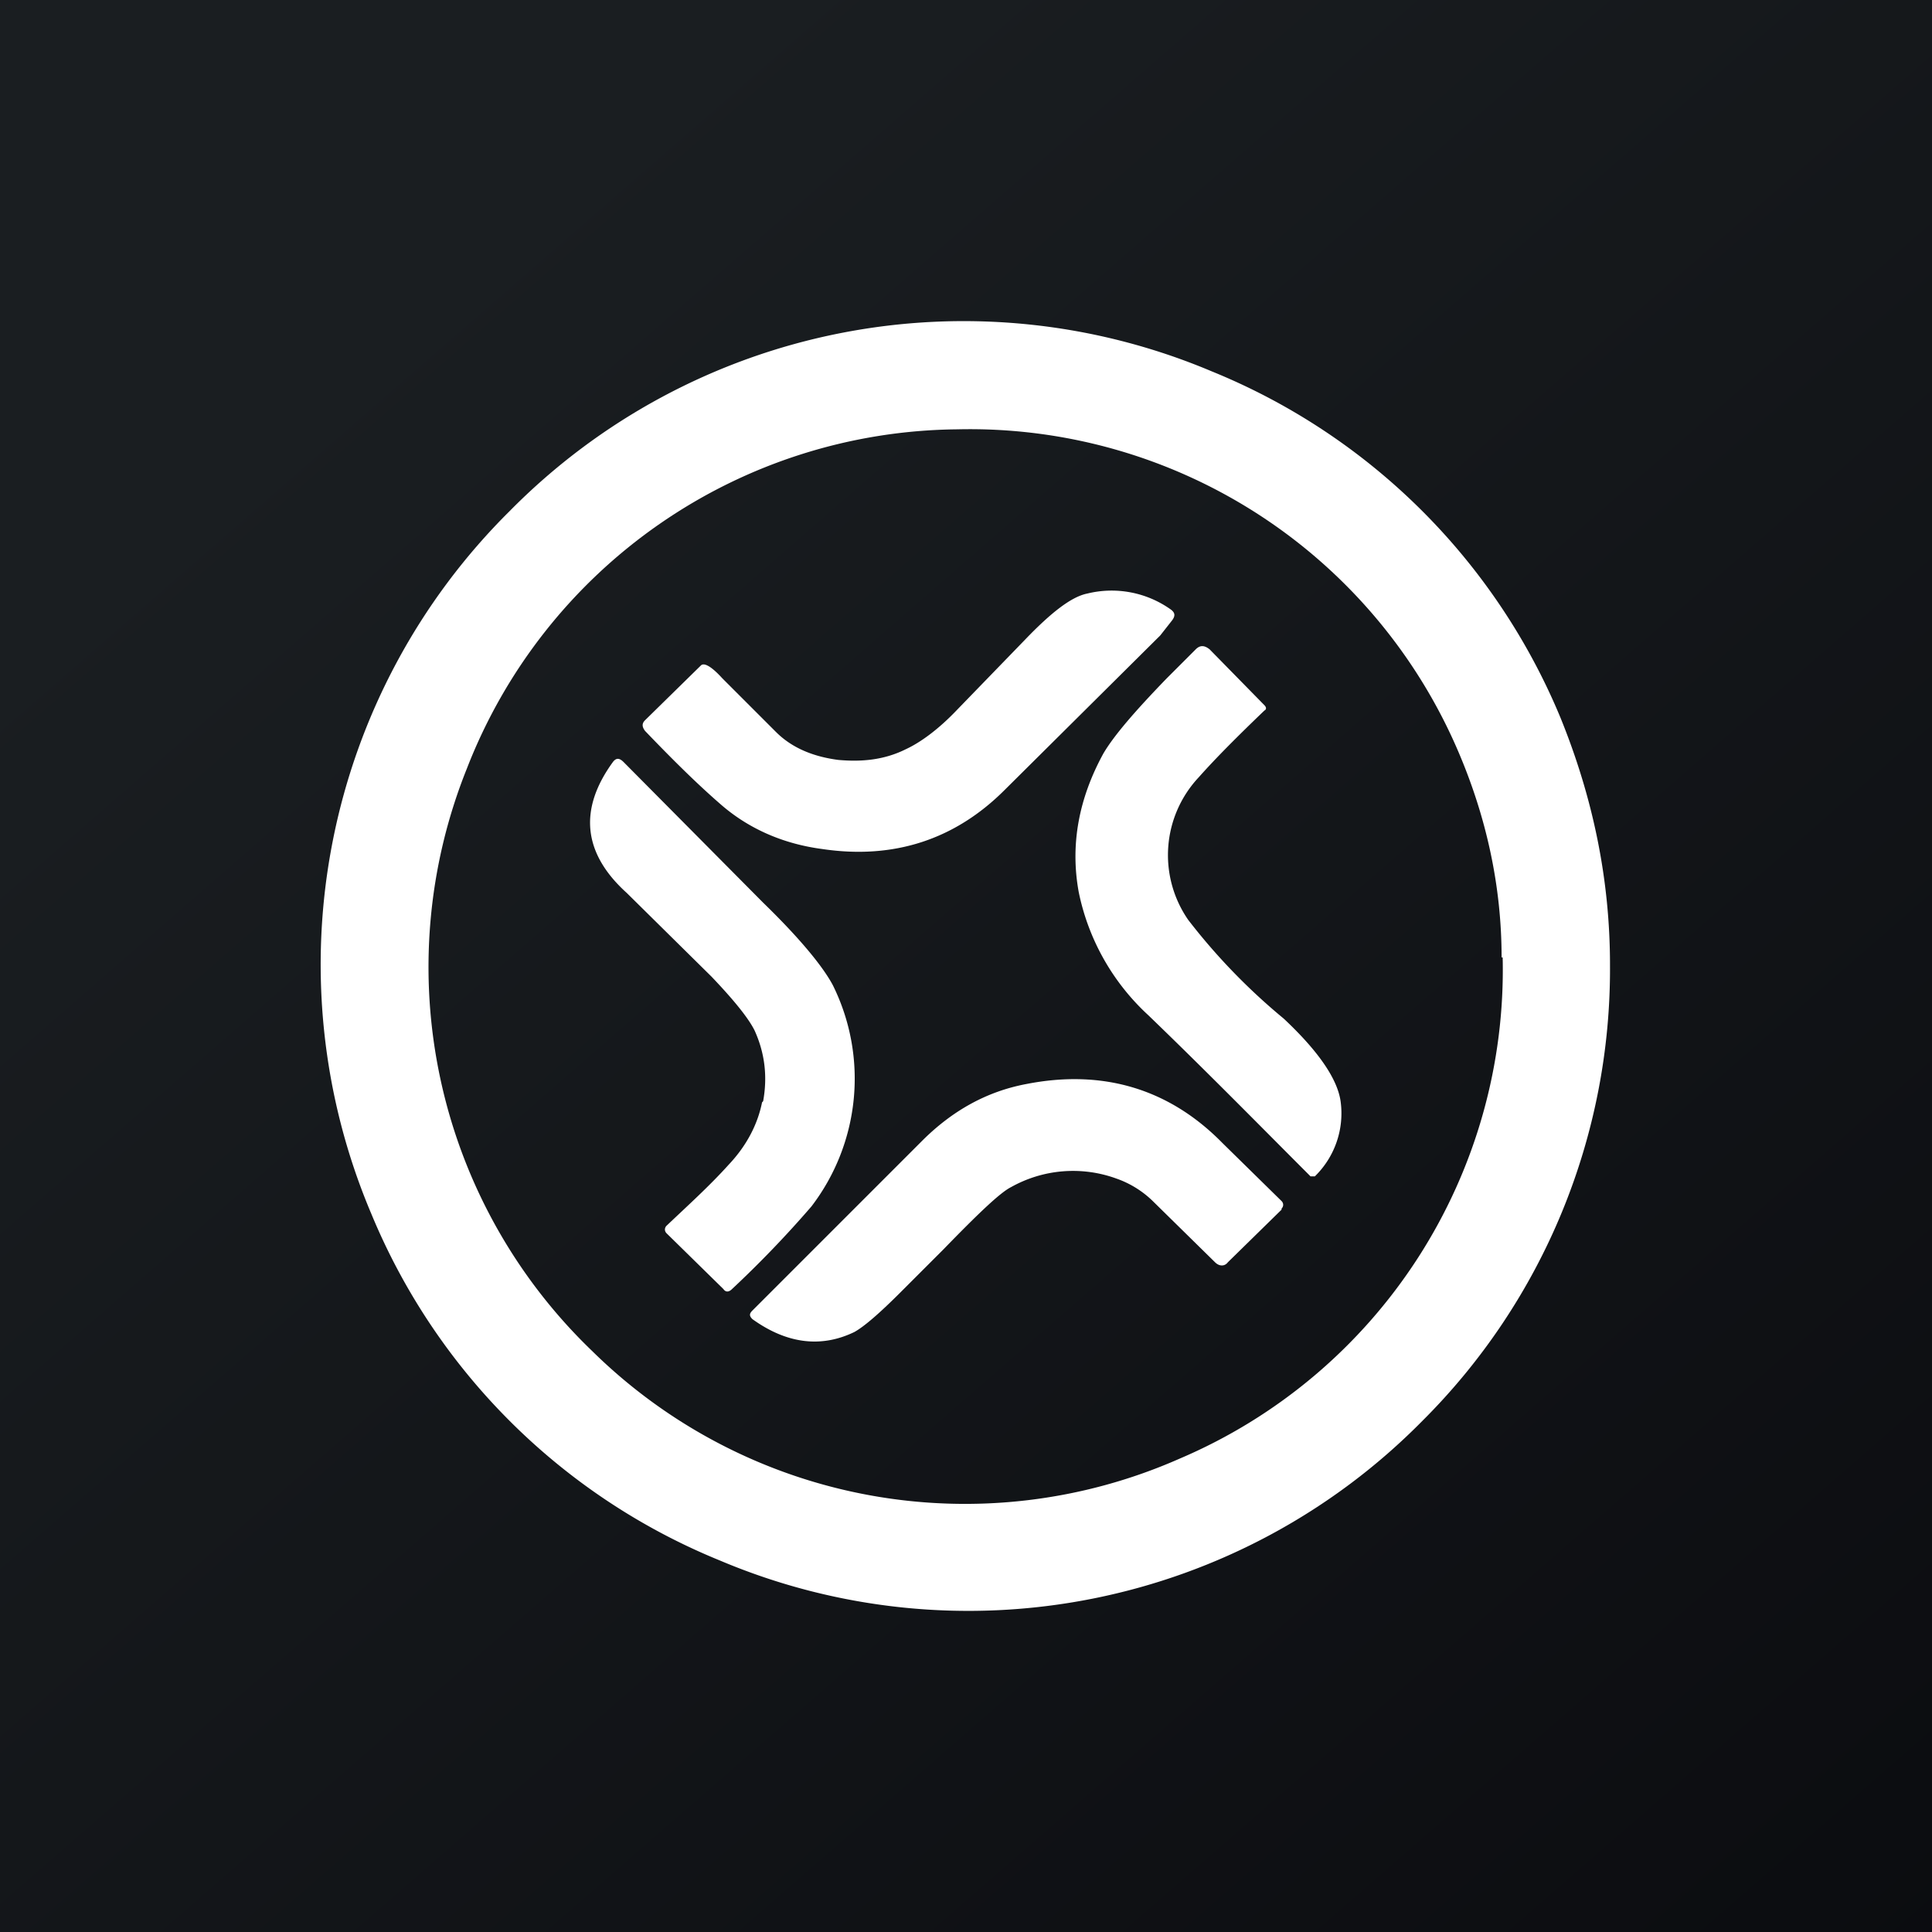 <!-- by TradingView --><svg width="18" height="18" viewBox="0 0 18 18" xmlns="http://www.w3.org/2000/svg"><rect x="0" y="0" width="18" height="18" fill="#808080" stroke="none"/><path fill="url(#a)" d="M0 0h18v18H0z"/><path fill-rule="evenodd" d="M15 8.99a5.94 5.94 0 0 1-1.75 4.25 5.94 5.94 0 0 1-6.54 1.3 5.94 5.94 0 0 1-3.25-3.23 5.95 5.95 0 0 1 1.29-6.55 5.94 5.94 0 0 1 6.54-1.3 5.94 5.94 0 0 1 3.25 3.23c.3.74.46 1.5.46 2.3Zm-1-.07a4.95 4.95 0 0 1-3.01 4.67 4.95 4.95 0 0 1-5.47-1 4.96 4.96 0 0 1-1.17-5.43A4.95 4.95 0 0 1 8.92 4a4.95 4.95 0 0 1 4.67 3.01c.26.61.4 1.25.4 1.91Zm-6.77-2.1c.15.15.35.23.58.26.22.02.43 0 .63-.1.13-.06.3-.18.48-.37l.63-.65c.24-.25.43-.4.58-.43a.95.95 0 0 1 .78.15c.04.03.04.06.01.1l-.11.14-1.45 1.44c-.46.46-1.03.65-1.7.55-.38-.05-.7-.2-.95-.42-.23-.2-.46-.43-.7-.68-.03-.04-.03-.07 0-.1l.52-.51c.03-.03.1.01.2.12l.5.5Zm3.94.42a1.06 1.06 0 0 0-.1 1.33 5.72 5.72 0 0 0 .89.92c.32.3.5.56.53.77a.82.82 0 0 1-.24.7h-.04c-.45-.45-.95-.96-1.51-1.5a2.14 2.14 0 0 1-.65-1.15c-.08-.44 0-.87.23-1.29.1-.17.3-.4.59-.7l.27-.27c.04-.04.08-.04.13 0l.51.52c.02.02.02.04 0 .05-.25.24-.45.44-.61.62ZM7.1 10.27c-.04.2-.14.4-.31.58-.18.2-.38.38-.58.57-.02.02-.02.05 0 .07l.53.52c.02.03.05.03.08 0a10 10 0 0 0 .74-.77 1.96 1.96 0 0 0 .2-2.06c-.09-.17-.3-.43-.65-.77L5.81 7.1c-.04-.04-.07-.04-.1 0-.32.44-.28.85.13 1.22l.79.78c.2.21.34.38.4.5.1.22.12.44.08.66Zm4.84 1-.5.49c-.03.04-.08.04-.12 0l-.58-.57a.92.92 0 0 0-.34-.21 1.18 1.18 0 0 0-.98.08c-.1.05-.3.24-.63.58l-.4.4c-.2.2-.34.32-.43.37-.31.15-.63.11-.95-.12-.03-.03-.03-.05 0-.08l1.58-1.58c.28-.28.6-.46.97-.53.71-.14 1.33.04 1.83.55l.55.54c.02.02.02.05 0 .07Z" fill="#fff"/><defs><linearGradient id="a" x1="3.35" y1="3.12" x2="21.9" y2="24.43" gradientUnits="userSpaceOnUse"><stop stop-color="#1A1E21"/><stop offset="1" stop-color="#06060A"/></linearGradient></defs></svg>